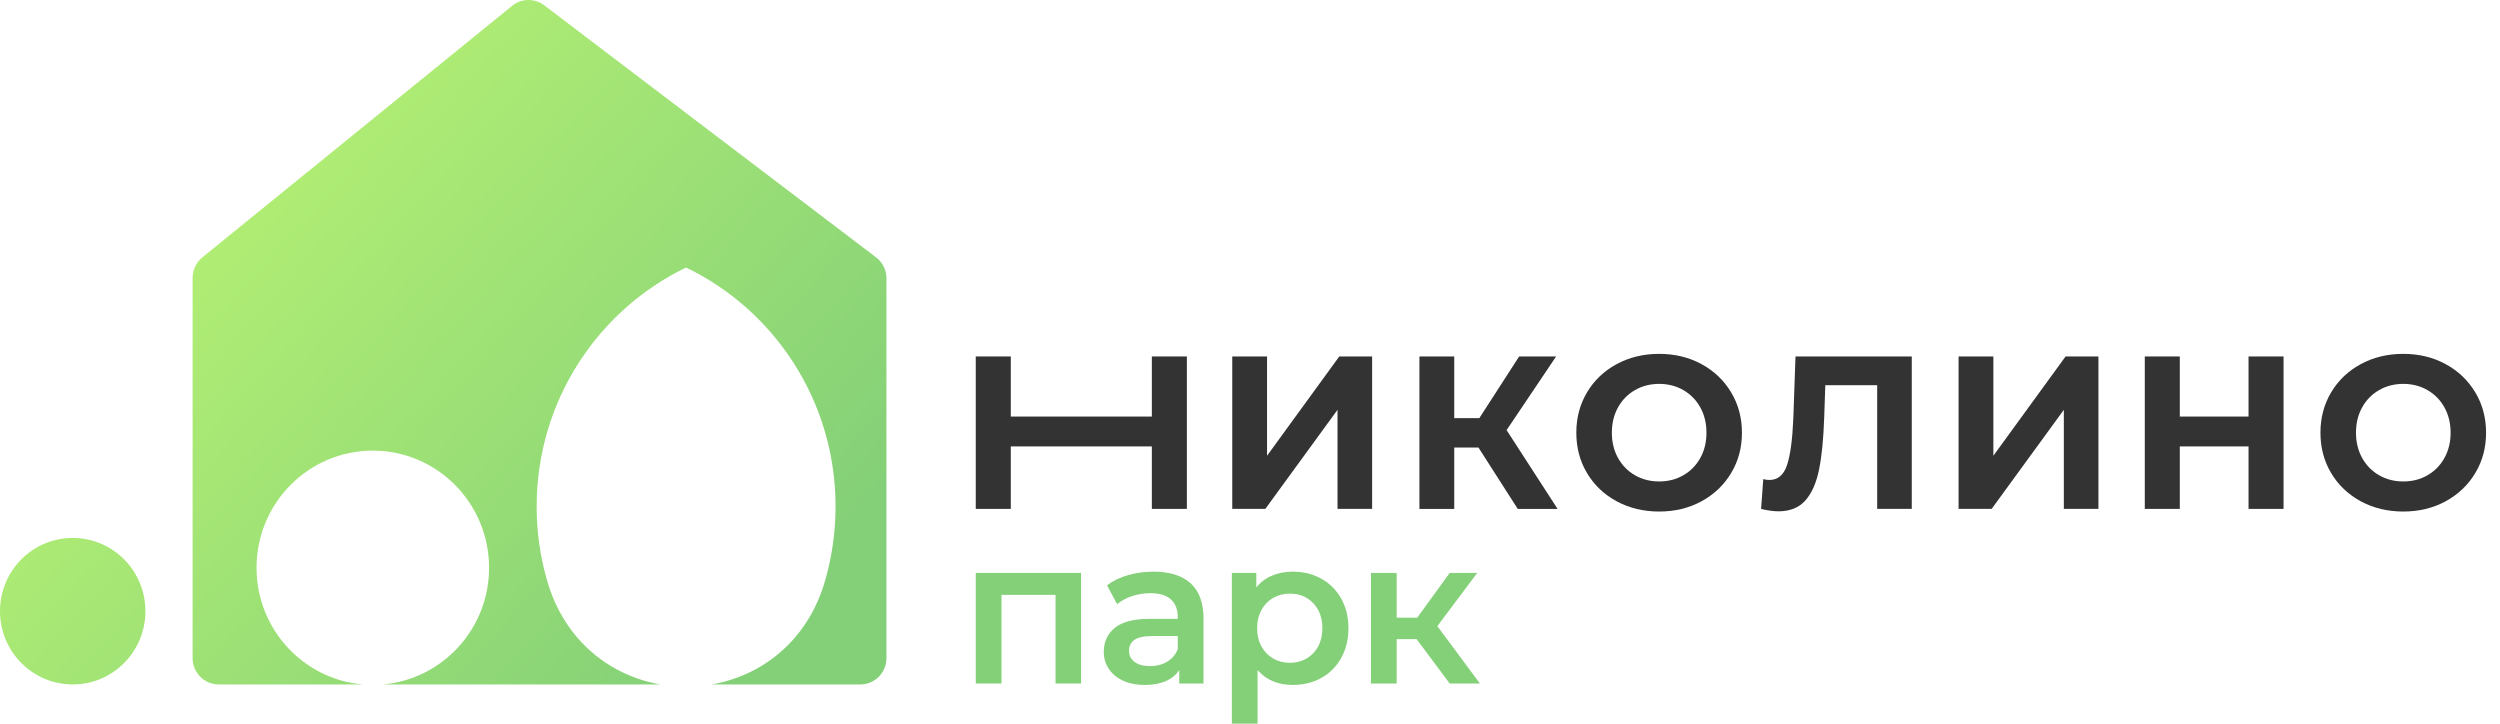 <svg width="152" height="44" viewBox="0 0 152 44" fill="none" xmlns="http://www.w3.org/2000/svg">
<g clip-path="url(#clip0)">
<path d="M72.162 21.673V30.941H70.032V27.142H61.456V30.941H59.326V21.673H61.456V25.327H70.032V21.673H72.162Z" fill="#333333"/>
<path d="M74.921 21.673H77.037V27.709L81.427 21.673H83.425V30.941H81.321V24.917L76.931 30.941H74.921V21.673V21.673Z" fill="#333333"/>
<path d="M89.889 27.209H88.418V30.943H86.301V21.675H88.418V25.422H89.944L92.363 21.675H94.611L91.601 26.151L94.703 30.945H92.281L89.889 27.209Z" fill="#333333"/>
<path d="M98.293 30.479C97.527 30.064 96.926 29.492 96.492 28.765C96.057 28.038 95.84 27.218 95.84 26.309C95.84 25.401 96.057 24.581 96.492 23.853C96.926 23.126 97.525 22.554 98.293 22.138C99.059 21.724 99.921 21.515 100.875 21.515C101.831 21.515 102.689 21.724 103.451 22.138C104.213 22.552 104.814 23.124 105.252 23.853C105.69 24.581 105.91 25.401 105.91 26.309C105.91 27.218 105.69 28.038 105.252 28.765C104.814 29.492 104.213 30.064 103.451 30.479C102.689 30.893 101.829 31.101 100.875 31.101C99.921 31.101 99.061 30.893 98.293 30.479ZM102.349 28.895C102.787 28.643 103.131 28.292 103.38 27.842C103.63 27.392 103.753 26.879 103.753 26.307C103.753 25.733 103.628 25.222 103.38 24.772C103.129 24.322 102.787 23.971 102.349 23.719C101.91 23.466 101.42 23.34 100.877 23.34C100.334 23.34 99.844 23.466 99.405 23.719C98.967 23.971 98.623 24.32 98.374 24.772C98.124 25.222 98.001 25.735 98.001 26.307C98.001 26.881 98.126 27.392 98.374 27.842C98.625 28.292 98.967 28.643 99.405 28.895C99.844 29.148 100.334 29.272 100.877 29.272C101.42 29.274 101.91 29.148 102.349 28.895Z" fill="#333333"/>
<path d="M116.236 21.673V30.941H114.132V23.422H110.978L110.913 25.355C110.869 26.671 110.765 27.737 110.598 28.553C110.431 29.368 110.153 29.995 109.763 30.432C109.373 30.87 108.828 31.088 108.126 31.088C107.836 31.088 107.486 31.04 107.074 30.943L107.206 29.129C107.319 29.165 107.446 29.181 107.588 29.181C108.095 29.181 108.45 28.878 108.652 28.275C108.853 27.672 108.98 26.723 109.034 25.435L109.166 21.675H116.236V21.673Z" fill="#333333"/>
<path d="M119.081 21.673H121.197V27.709L125.587 21.673H127.585V30.941H125.481V24.917L121.091 30.941H119.081V21.673Z" fill="#333333"/>
<path d="M138.84 21.673V30.941H136.711V27.142H132.532V30.941H130.403V21.673H132.532V25.327H136.711V21.673H138.84Z" fill="#333333"/>
<path d="M143.536 30.479C142.77 30.064 142.169 29.492 141.735 28.765C141.3 28.038 141.083 27.218 141.083 26.309C141.083 25.401 141.3 24.581 141.735 23.853C142.169 23.126 142.768 22.554 143.536 22.138C144.302 21.724 145.164 21.515 146.118 21.515C147.074 21.515 147.932 21.724 148.694 22.138C149.456 22.552 150.057 23.124 150.495 23.853C150.934 24.581 151.153 25.401 151.153 26.309C151.153 27.218 150.934 28.038 150.495 28.765C150.057 29.492 149.456 30.064 148.694 30.479C147.932 30.893 147.072 31.101 146.118 31.101C145.164 31.101 144.302 30.893 143.536 30.479ZM147.592 28.895C148.03 28.643 148.374 28.292 148.623 27.842C148.873 27.392 148.997 26.879 148.997 26.307C148.997 25.733 148.871 25.222 148.623 24.772C148.372 24.322 148.03 23.971 147.592 23.719C147.153 23.466 146.663 23.34 146.12 23.34C145.577 23.34 145.087 23.466 144.649 23.719C144.21 23.971 143.866 24.32 143.617 24.772C143.367 25.222 143.244 25.735 143.244 26.307C143.244 26.881 143.369 27.392 143.617 27.842C143.868 28.292 144.21 28.643 144.649 28.895C145.087 29.148 145.577 29.272 146.12 29.272C146.663 29.274 147.153 29.148 147.592 28.895Z" fill="#333333"/>
<path d="M65.728 34.833V41.557H64.177V36.168H60.89V41.557H59.326V34.833H65.728Z" fill="#84D078"/>
<path d="M72.393 35.468C72.913 35.943 73.174 36.658 73.174 37.615V41.557H71.698V40.739C71.506 41.033 71.233 41.258 70.88 41.412C70.525 41.567 70.099 41.645 69.598 41.645C69.097 41.645 68.661 41.559 68.285 41.386C67.91 41.214 67.621 40.974 67.417 40.67C67.212 40.363 67.11 40.018 67.11 39.631C67.11 39.025 67.333 38.542 67.778 38.176C68.225 37.81 68.926 37.627 69.884 37.627H71.608V37.526C71.608 37.055 71.469 36.696 71.189 36.443C70.909 36.191 70.496 36.065 69.945 36.065C69.569 36.065 69.202 36.124 68.838 36.242C68.475 36.359 68.171 36.523 67.92 36.734L67.308 35.588C67.659 35.319 68.079 35.115 68.571 34.972C69.064 34.829 69.584 34.757 70.135 34.757C71.12 34.757 71.871 34.995 72.393 35.468ZM70.968 40.228C71.272 40.047 71.487 39.789 71.61 39.454V38.674H69.997C69.097 38.674 68.646 38.973 68.646 39.568C68.646 39.854 68.759 40.081 68.984 40.247C69.21 40.415 69.523 40.499 69.922 40.499C70.316 40.499 70.663 40.409 70.968 40.228Z" fill="#84D078"/>
<path d="M80.34 35.186C80.853 35.472 81.254 35.874 81.546 36.395C81.838 36.916 81.984 37.516 81.984 38.195C81.984 38.874 81.838 39.477 81.546 40.001C81.254 40.527 80.853 40.93 80.34 41.216C79.826 41.502 79.246 41.645 78.597 41.645C77.697 41.645 76.983 41.342 76.459 40.739V44H74.896V34.833H76.384V35.714C76.643 35.394 76.96 35.155 77.34 34.997C77.72 34.837 78.138 34.757 78.597 34.757C79.246 34.757 79.828 34.9 80.34 35.186ZM79.841 39.719C80.212 39.332 80.398 38.826 80.398 38.195C80.398 37.564 80.212 37.057 79.841 36.67C79.469 36.284 78.998 36.092 78.421 36.092C78.046 36.092 77.71 36.178 77.409 36.351C77.109 36.523 76.871 36.769 76.697 37.087C76.522 37.406 76.434 37.774 76.434 38.195C76.434 38.615 76.522 38.983 76.697 39.303C76.873 39.623 77.111 39.868 77.409 40.039C77.71 40.211 78.046 40.297 78.421 40.297C78.995 40.297 79.469 40.104 79.841 39.719Z" fill="#84D078"/>
<path d="M86.13 38.861H84.917V41.557H83.354V34.833H84.917V37.554H86.168L88.142 34.833H89.816L87.391 38.069L89.979 41.557H88.142L86.13 38.861Z" fill="#84D078"/>
<path d="M53.265 15.647L33.091 0.324C32.508 -0.118 31.703 -0.105 31.137 0.355L12.303 15.647C11.929 15.952 11.71 16.41 11.71 16.894V40.011C11.71 40.897 12.422 41.614 13.298 41.614H22.051C18.435 41.298 15.597 38.243 15.597 34.52C15.597 30.586 18.763 27.398 22.666 27.398C26.57 27.398 29.736 30.588 29.736 34.52C29.736 38.243 26.898 41.298 23.282 41.614H40.152C37.119 41.082 34.337 38.987 33.272 35.329C32.853 33.891 32.629 32.369 32.629 30.792C32.629 24.39 36.341 18.86 41.715 16.265C47.088 18.86 50.802 24.387 50.802 30.792C50.802 32.367 50.576 33.889 50.159 35.329C49.094 38.987 46.312 41.082 43.279 41.614H52.307C53.185 41.614 53.897 40.897 53.897 40.011V16.925C53.897 16.423 53.663 15.95 53.265 15.647Z" fill="url(#paint0_linear)"/>
<path d="M4.421 41.614C6.863 41.614 8.842 39.62 8.842 37.16C8.842 34.701 6.863 32.707 4.421 32.707C1.979 32.707 0 34.701 0 37.16C0 39.62 1.979 41.614 4.421 41.614Z" fill="url(#paint1_linear)"/>
</g>
<defs>
<linearGradient id="paint0_linear" x1="7.341" y1="5.044" x2="45.016" y2="39.204" gradientUnits="userSpaceOnUse">
<stop stop-color="#84D078"/>
<stop offset="0.098" stop-color="#B6F173"/>
<stop offset="1" stop-color="#84D078"/>
</linearGradient>
<linearGradient id="paint1_linear" x1="-9.974" y1="23.918" x2="28.299" y2="58.621" gradientUnits="userSpaceOnUse">
<stop stop-color="#ACEA74"/>
<stop offset="0.098" stop-color="#B6F173"/>
<stop offset="1" stop-color="#84D078"/>
</linearGradient>
<clipPath id="clip0">
<rect width="151.153" height="44" fill="white"/>
</clipPath>
</defs>
</svg>

